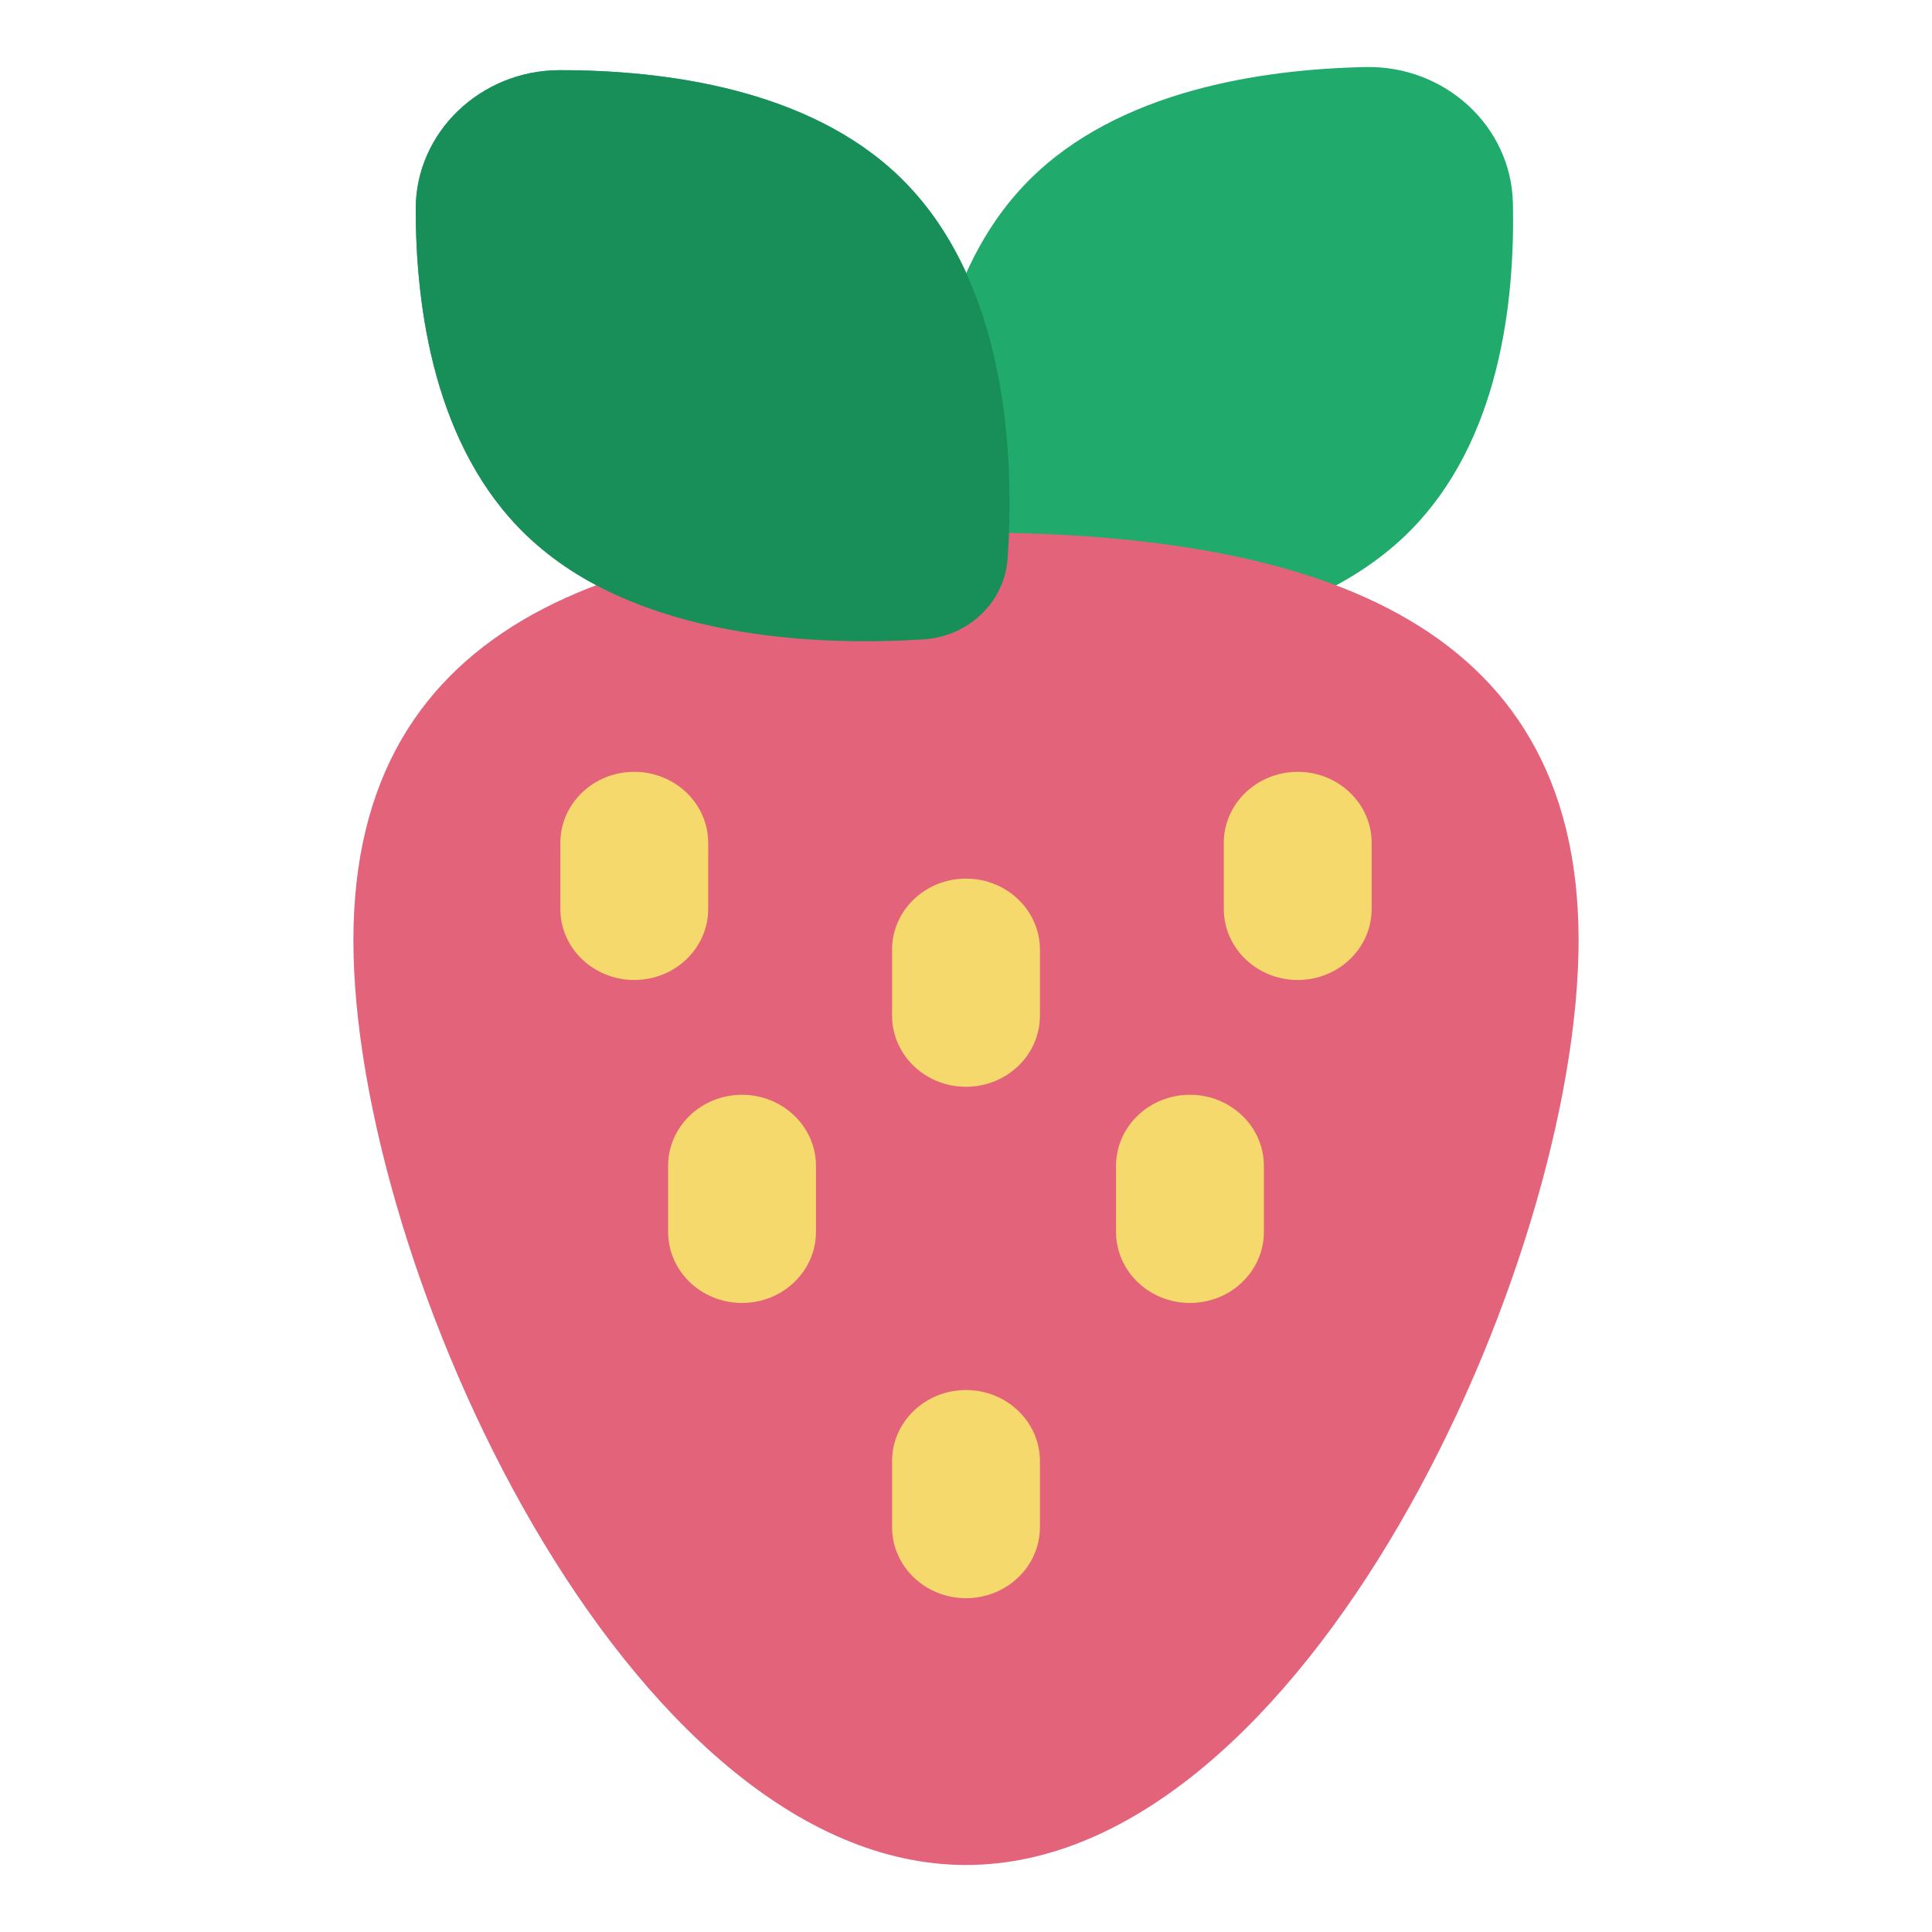 <?xml version="1.0" encoding="UTF-8" standalone="no"?>
<!DOCTYPE svg PUBLIC "-//W3C//DTD SVG 1.1//EN" "http://www.w3.org/Graphics/SVG/1.1/DTD/svg11.dtd">
<svg version="1.1" xmlns="http://www.w3.org/2000/svg" xmlns:xlink="http://www.w3.org/1999/xlink" preserveAspectRatio="xMidYMid meet" viewBox="0 0 640 640" width="640" height="640"><defs><path d="M305.93 211.8C320.9 210.85 332.79 199.42 333.78 185.02C336.04 152.16 334.13 93.33 297.84 58.43C267.64 29.39 220.23 23.24 185.47 23.25C159.17 23.25 137.72 43.88 137.72 69.17C137.71 102.6 144.1 148.2 174.3 177.24C210.59 212.15 271.75 213.98 305.93 211.8Z" id="ajtehlL7m"></path><path d="M336.21 213.24C321.22 212.61 309.08 201.43 307.77 187.05C304.76 154.24 305.34 95.39 340.83 59.74C370.37 30.07 417.63 22.93 452.38 22.21C478.67 21.66 500.58 41.84 501.16 67.13C501.92 100.55 496.57 146.27 467.03 175.93C431.54 211.59 370.43 214.7 336.21 213.24Z" id="aSp8UToQH"></path><path d="M320 176.35C207.93 176.35 117.07 203.7 117.07 311.49C117.07 419.27 207.92 617.8 320 617.8C432.08 617.8 522.93 419.27 522.93 311.49C522.93 203.7 432.07 176.35 320 176.35Z" id="avHnTXCQJ"></path><path d="M305.93 211.8C320.9 210.85 332.79 199.42 333.78 185.02C336.04 152.16 334.13 93.33 297.84 58.43C267.64 29.39 220.23 23.24 185.47 23.25C159.17 23.25 137.72 43.88 137.72 69.17C137.71 102.6 144.1 148.2 174.3 177.24C210.59 212.15 271.75 213.98 305.93 211.8Z" id="abjPlKk0x"></path><path d="M295.51 336.45C295.51 334.27 295.51 316.79 295.51 314.6C295.51 301.59 306.47 291.05 320 291.05C333.53 291.05 344.49 301.59 344.49 314.6C344.49 316.79 344.49 334.27 344.49 336.45C344.49 349.46 333.53 360.01 320 360.01C306.47 360.01 295.51 349.46 295.51 336.45Z" id="a13gyPWOiG"></path><path d="M185.62 301.08C185.62 298.89 185.62 281.41 185.62 279.23C185.62 266.22 196.58 255.68 210.11 255.68C223.63 255.68 234.6 266.22 234.6 279.23C234.6 281.41 234.6 298.89 234.6 301.08C234.6 314.09 223.63 324.63 210.11 324.63C196.58 324.63 185.62 314.09 185.62 301.08Z" id="b9ShhCBSA"></path><path d="M221.32 408.07C221.32 405.88 221.32 388.4 221.32 386.22C221.32 373.21 232.28 362.66 245.81 362.66C259.33 362.66 270.3 373.21 270.3 386.22C270.3 388.4 270.3 405.88 270.3 408.07C270.3 421.08 259.33 431.62 245.81 431.62C232.28 431.62 221.32 421.08 221.32 408.07Z" id="bx5bPd9WT"></path><path d="M405.4 301.08C405.4 298.89 405.4 281.41 405.4 279.23C405.4 266.22 416.37 255.68 429.89 255.68C443.42 255.68 454.38 266.22 454.38 279.23C454.38 281.41 454.38 298.89 454.38 301.08C454.38 314.09 443.42 324.63 429.89 324.63C416.37 324.63 405.4 314.09 405.4 301.08Z" id="b4ilktYc5"></path><path d="M369.7 408.07C369.7 405.88 369.7 388.4 369.7 386.22C369.7 373.21 380.66 362.66 394.19 362.66C407.71 362.66 418.68 373.21 418.68 386.22C418.68 388.4 418.68 405.88 418.68 408.07C418.68 421.08 407.71 431.62 394.19 431.62C380.66 431.62 369.7 421.08 369.7 408.07Z" id="c39HlzI4M"></path><path d="M295.51 505.87C295.51 503.69 295.51 486.21 295.51 484.02C295.51 471.01 306.47 460.47 320 460.47C333.53 460.47 344.49 471.01 344.49 484.02C344.49 486.21 344.49 503.69 344.49 505.87C344.49 518.88 333.53 529.42 320 529.42C306.47 529.42 295.51 518.88 295.51 505.87Z" id="a4sqmQEO5n"></path></defs><g><g><g><use xlink:href="#ajtehlL7m" opacity="1" fill="#20ab6c" fill-opacity="1"></use><g><use xlink:href="#ajtehlL7m" opacity="1" fill-opacity="0" stroke="#000000" stroke-width="1" stroke-opacity="0"></use></g></g><g><use xlink:href="#aSp8UToQH" opacity="1" fill="#20ab6c" fill-opacity="1"></use><g><use xlink:href="#aSp8UToQH" opacity="1" fill-opacity="0" stroke="#000000" stroke-width="1" stroke-opacity="0"></use></g></g><g><use xlink:href="#avHnTXCQJ" opacity="1" fill="#e3637b" fill-opacity="1"></use><g><use xlink:href="#avHnTXCQJ" opacity="1" fill-opacity="0" stroke="#000000" stroke-width="1" stroke-opacity="0"></use></g></g><g><use xlink:href="#abjPlKk0x" opacity="1" fill="#188f59" fill-opacity="1"></use><g><use xlink:href="#abjPlKk0x" opacity="1" fill-opacity="0" stroke="#000000" stroke-width="1" stroke-opacity="0"></use></g></g><g><use xlink:href="#a13gyPWOiG" opacity="1" fill="#f5d96c" fill-opacity="1"></use><g><use xlink:href="#a13gyPWOiG" opacity="1" fill-opacity="0" stroke="#000000" stroke-width="1" stroke-opacity="0"></use></g></g><g><use xlink:href="#b9ShhCBSA" opacity="1" fill="#f5d96c" fill-opacity="1"></use><g><use xlink:href="#b9ShhCBSA" opacity="1" fill-opacity="0" stroke="#000000" stroke-width="1" stroke-opacity="0"></use></g></g><g><use xlink:href="#bx5bPd9WT" opacity="1" fill="#f5d96c" fill-opacity="1"></use><g><use xlink:href="#bx5bPd9WT" opacity="1" fill-opacity="0" stroke="#000000" stroke-width="1" stroke-opacity="0"></use></g></g><g><use xlink:href="#b4ilktYc5" opacity="1" fill="#f5d96c" fill-opacity="1"></use><g><use xlink:href="#b4ilktYc5" opacity="1" fill-opacity="0" stroke="#000000" stroke-width="1" stroke-opacity="0"></use></g></g><g><use xlink:href="#c39HlzI4M" opacity="1" fill="#f5d96c" fill-opacity="1"></use><g><use xlink:href="#c39HlzI4M" opacity="1" fill-opacity="0" stroke="#000000" stroke-width="1" stroke-opacity="0"></use></g></g><g><use xlink:href="#a4sqmQEO5n" opacity="1" fill="#f5d96c" fill-opacity="1"></use><g><use xlink:href="#a4sqmQEO5n" opacity="1" fill-opacity="0" stroke="#000000" stroke-width="1" stroke-opacity="0"></use></g></g></g></g></svg>